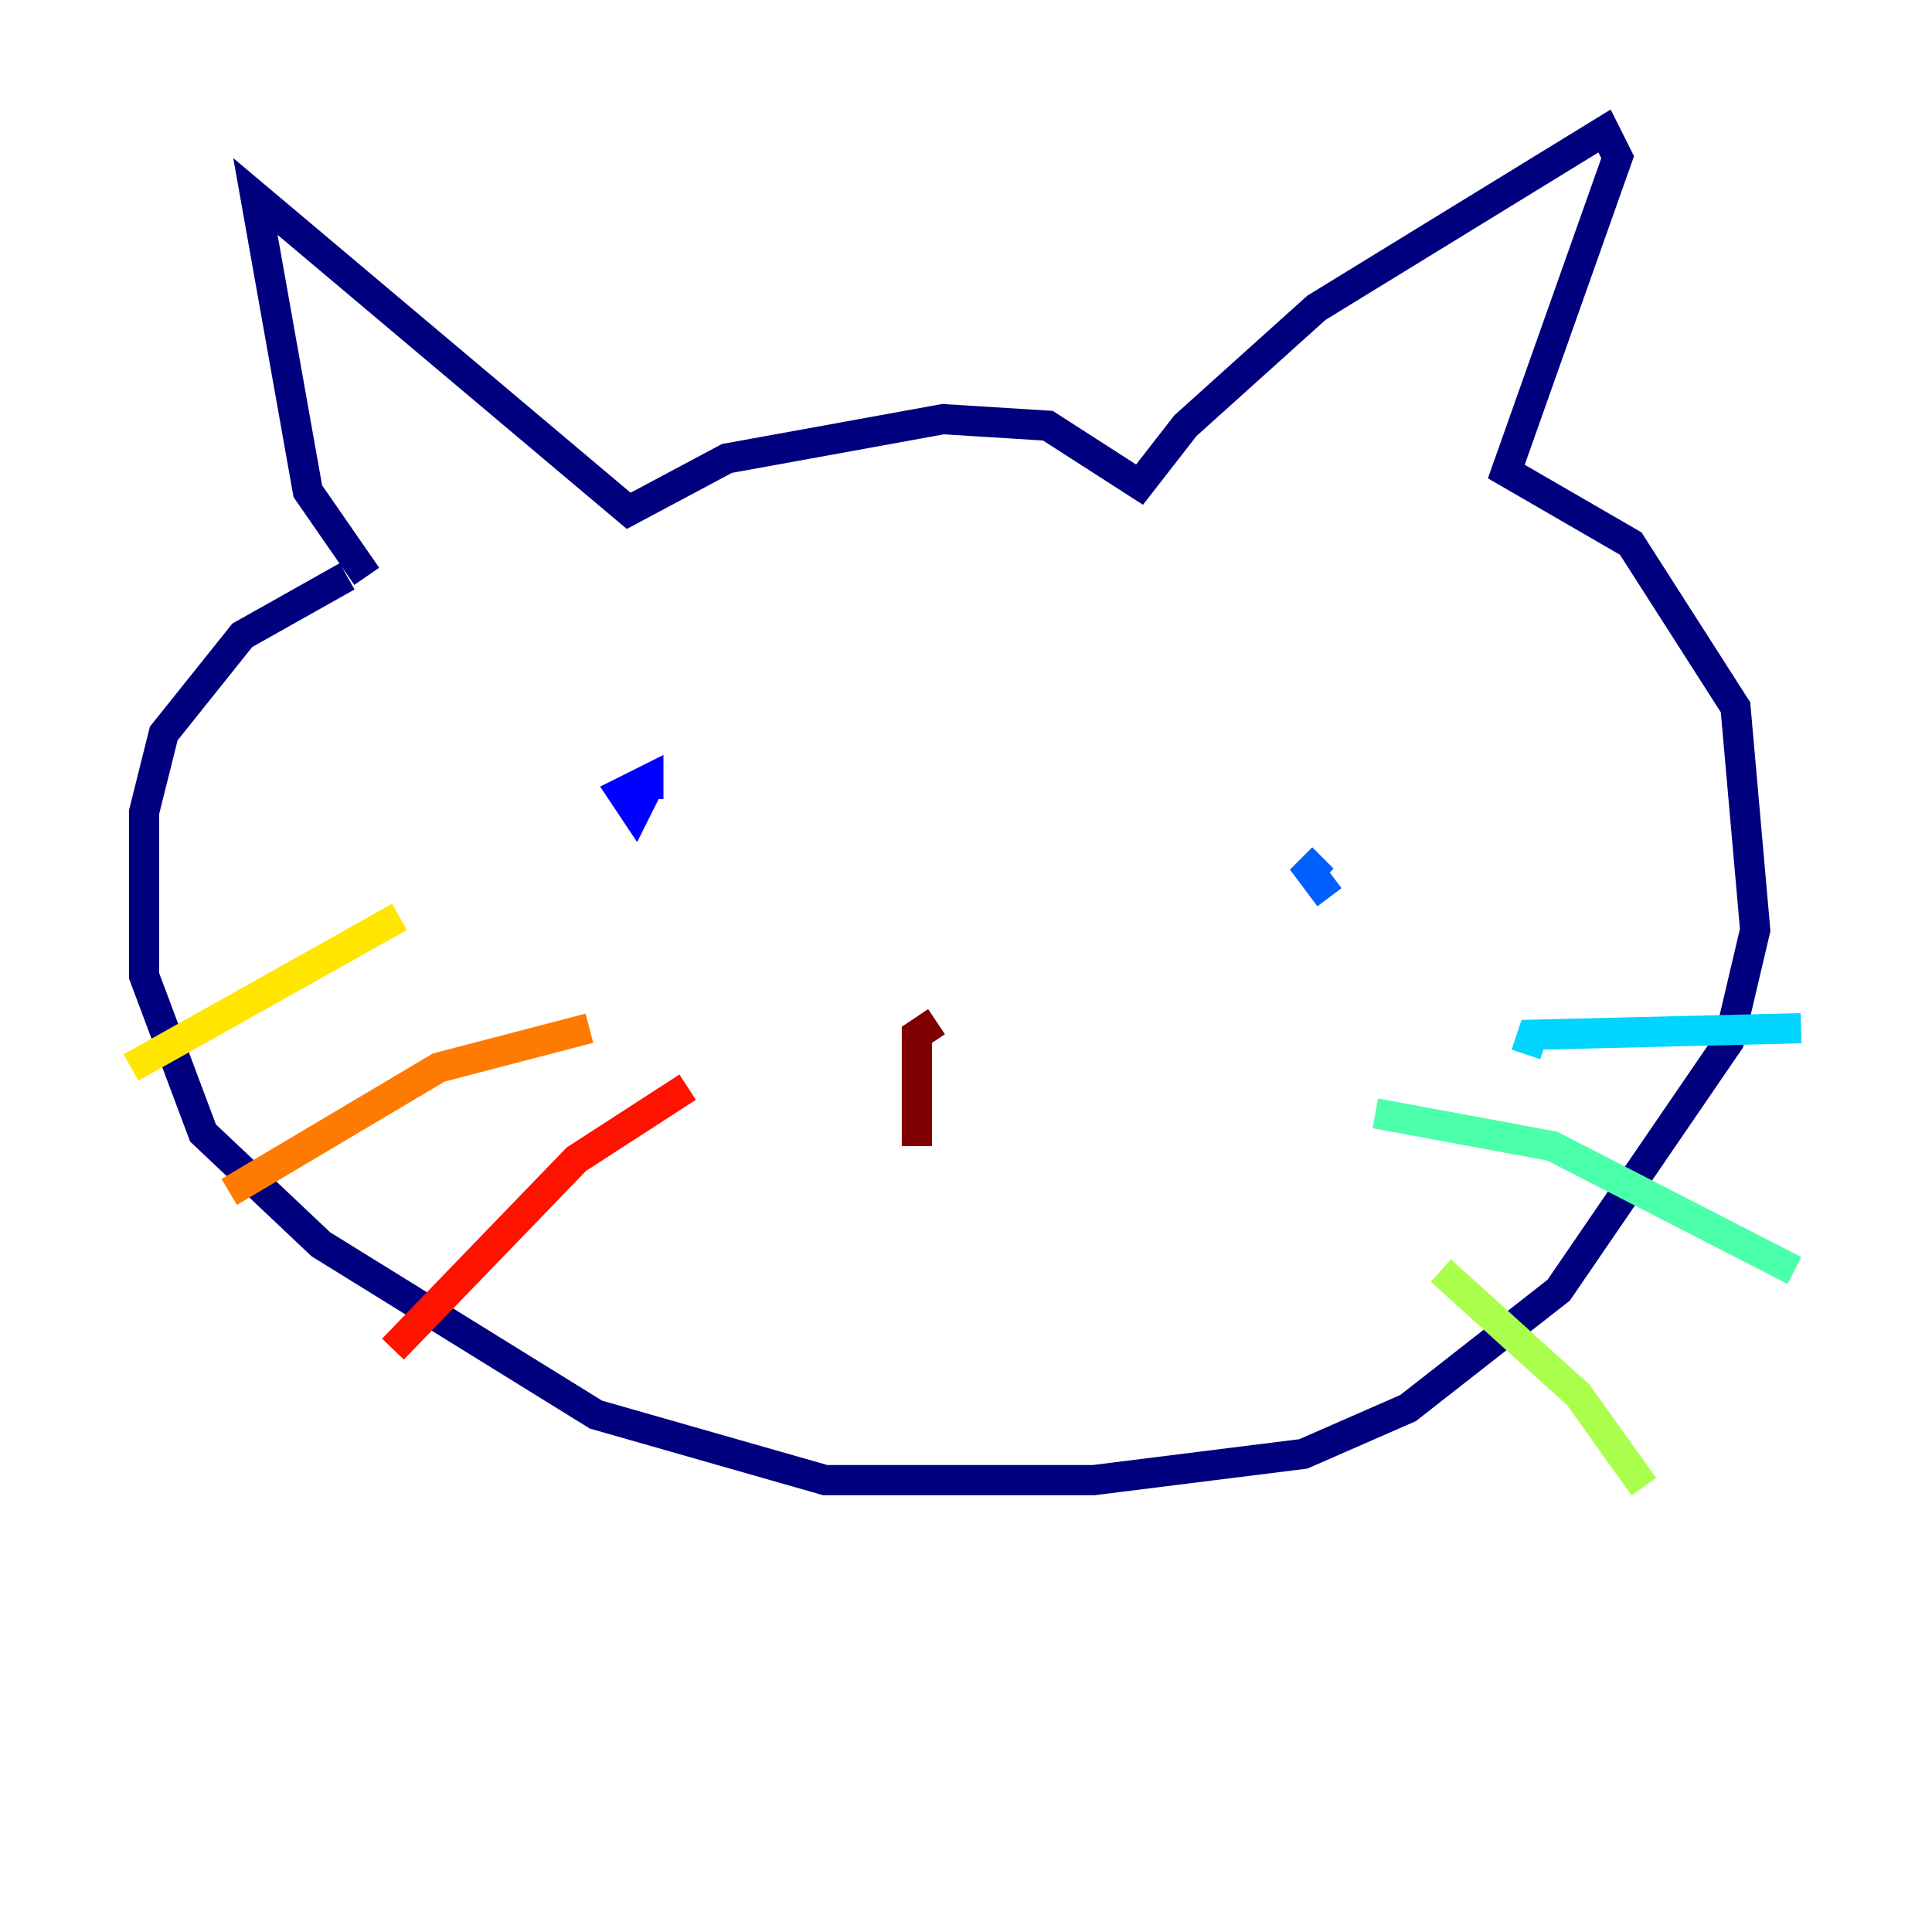<?xml version="1.0" encoding="utf-8" ?>
<svg baseProfile="tiny" height="128" version="1.2" viewBox="0,0,128,128" width="128" xmlns="http://www.w3.org/2000/svg" xmlns:ev="http://www.w3.org/2001/xml-events" xmlns:xlink="http://www.w3.org/1999/xlink"><defs /><polyline fill="none" points="24.298,38.183 20.393,32.542 16.922,13.017 41.654,33.844 48.163,30.373 62.481,27.77 69.424,28.203 75.498,32.108 78.536,28.203 87.214,20.393 106.305,8.678 107.173,10.414 99.797,31.241 108.041,36.014 114.983,46.861 116.285,61.614 114.549,68.99 103.268,85.478 93.288,93.288 86.346,96.325 72.461,98.061 54.671,98.061 39.485,93.722 21.261,82.441 13.451,75.064 9.546,64.651 9.546,53.803 10.848,48.597 16.054,42.088 22.997,38.183" stroke="#00007f" stroke-width="2" /><polyline fill="none" points="42.956,52.068 42.088,53.803 41.22,52.502 42.956,51.634 42.956,52.936" stroke="#0000fe" stroke-width="2" /><polyline fill="none" points="88.081,59.444 86.78,57.709 87.647,56.841" stroke="#0060ff" stroke-width="2" /><polyline fill="none" points="101.098,69.858 101.532,68.556 119.322,68.122" stroke="#00d4ff" stroke-width="2" /><polyline fill="none" points="91.119,73.763 102.834,75.932 118.888,84.176" stroke="#4cffaa" stroke-width="2" /><polyline fill="none" points="95.458,84.176 104.57,92.42 108.909,98.495" stroke="#aaff4c" stroke-width="2" /><polyline fill="none" points="26.468,60.746 8.678,70.725" stroke="#ffe500" stroke-width="2" /><polyline fill="none" points="39.051,68.122 29.071,70.725 15.186,78.969" stroke="#ff7a00" stroke-width="2" /><polyline fill="none" points="45.559,72.027 38.183,76.8 26.034,89.383" stroke="#fe1200" stroke-width="2" /><polyline fill="none" points="62.047,67.688 60.746,68.556 60.746,75.932" stroke="#7f0000" stroke-width="2" /></svg>